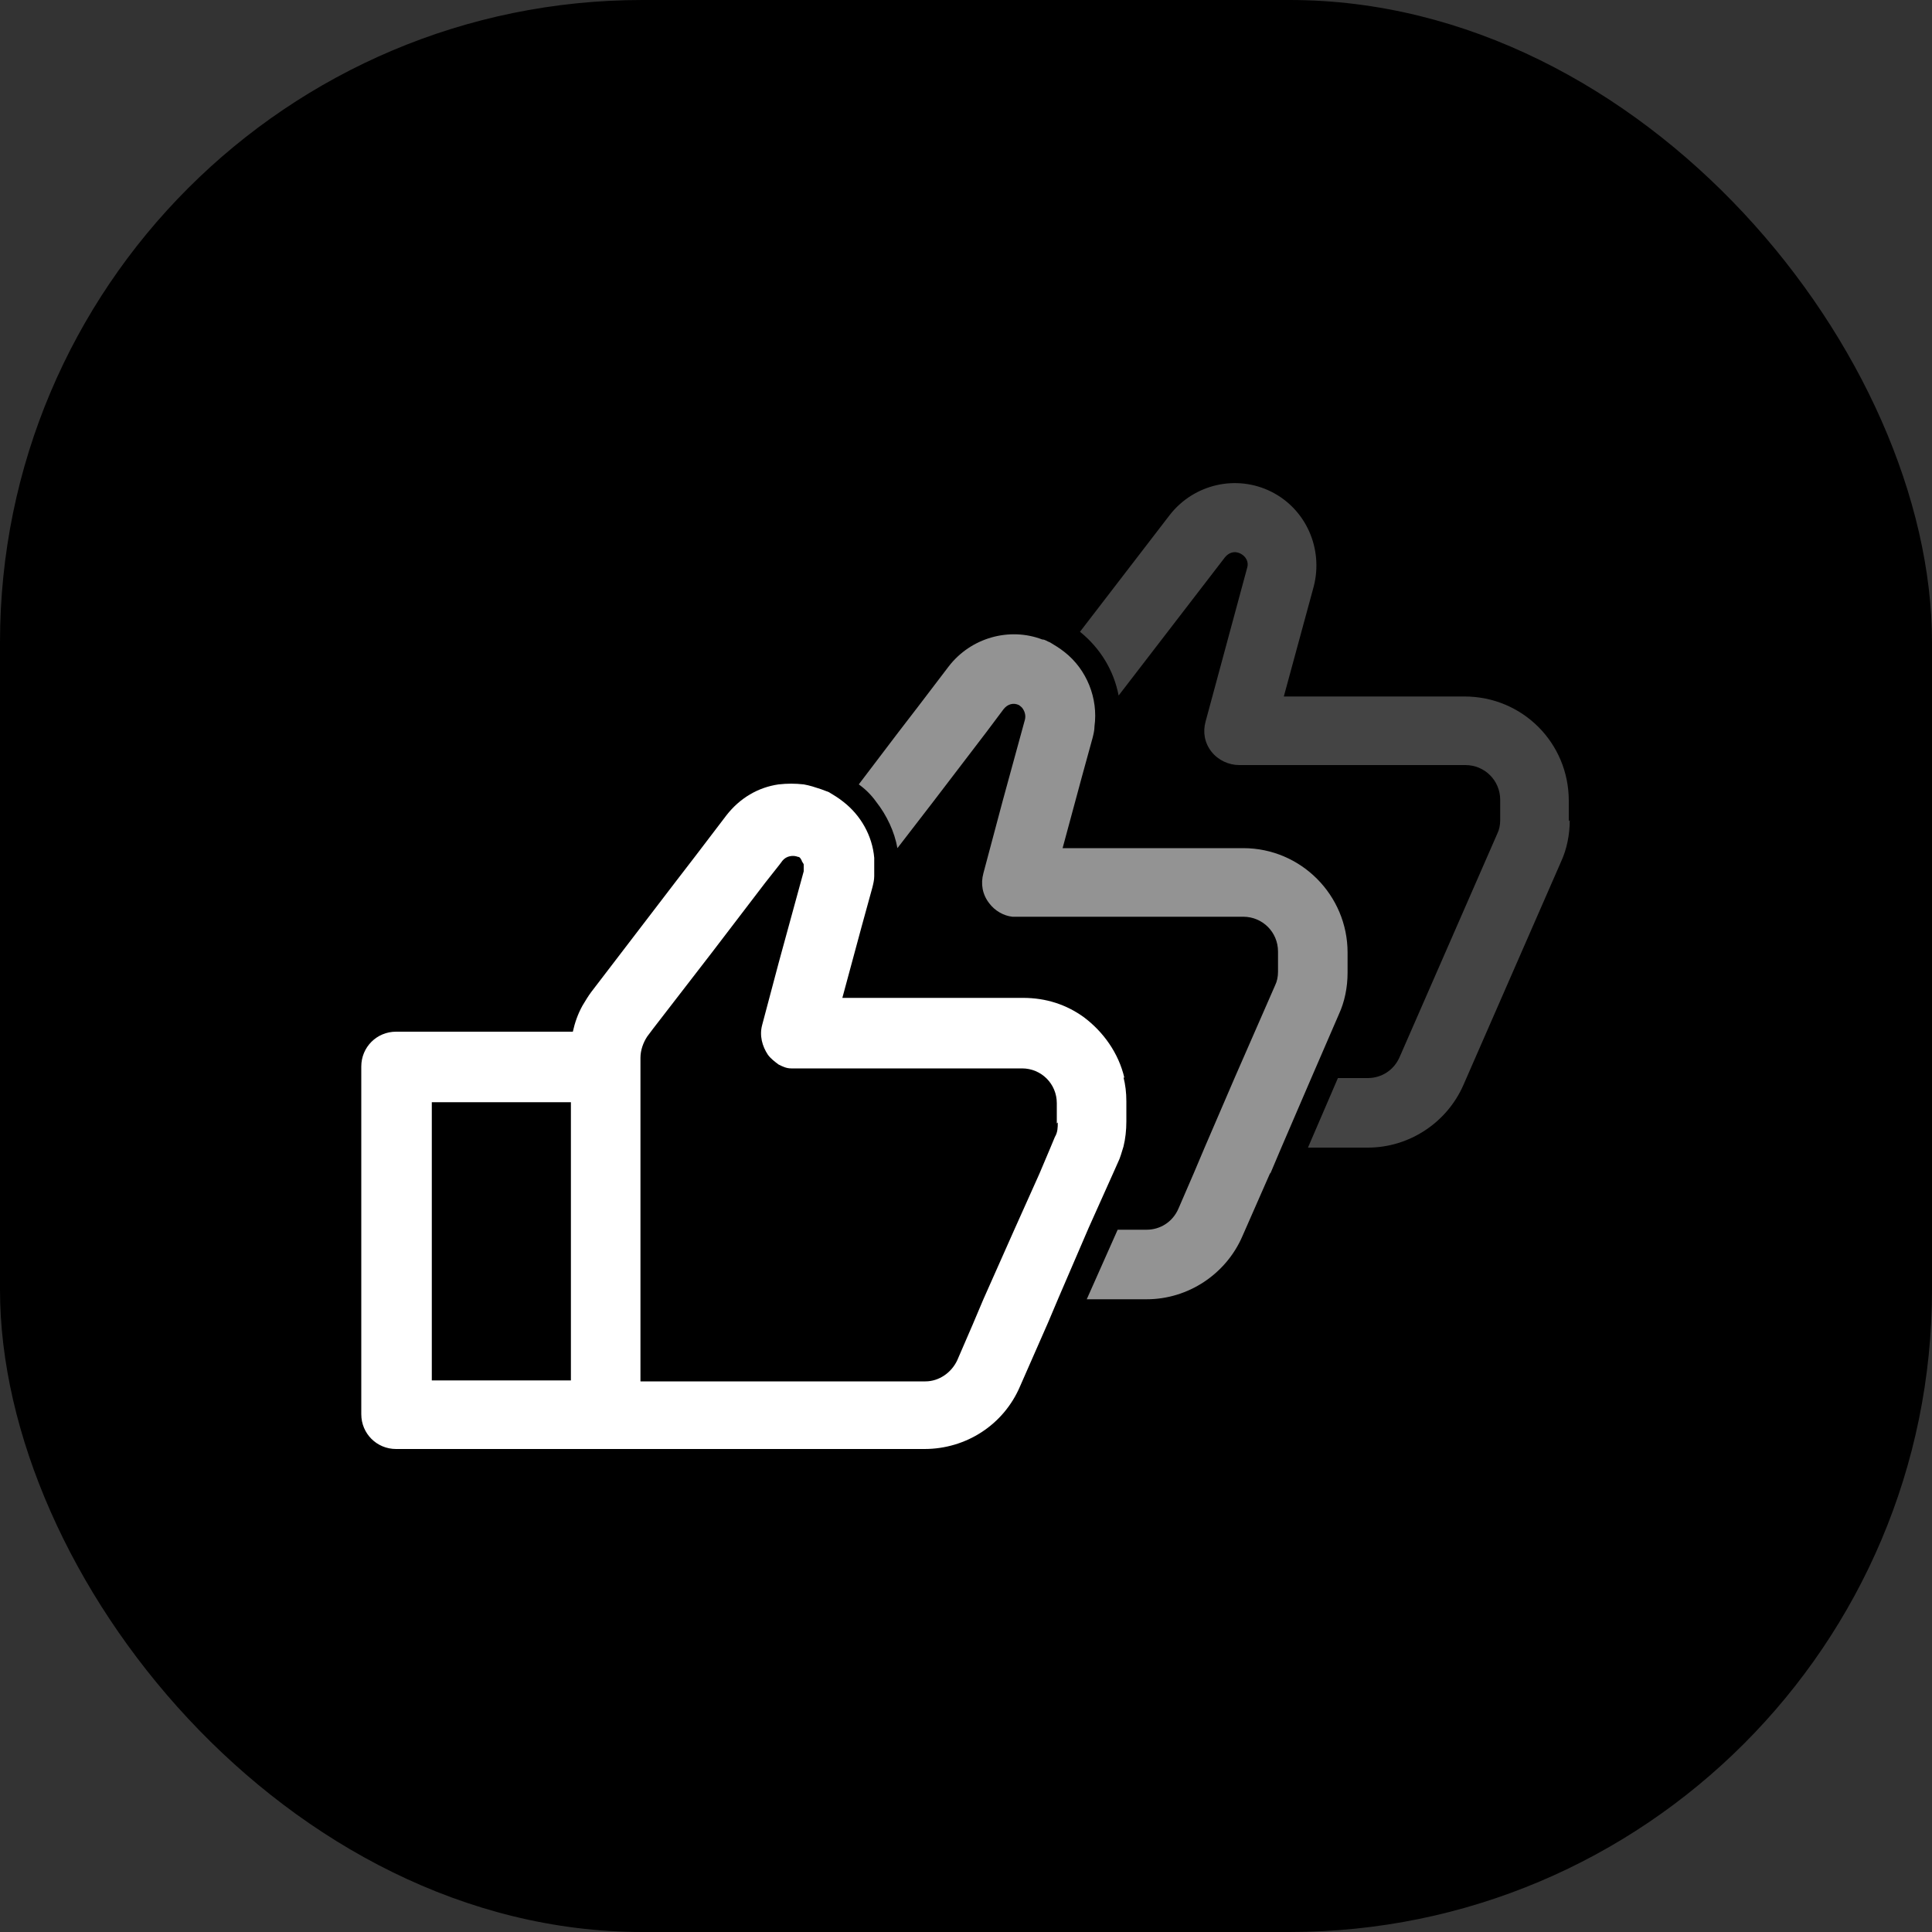<?xml version="1.0" encoding="UTF-8"?>
<svg id="Layer_1" xmlns="http://www.w3.org/2000/svg" version="1.1" viewBox="0 0 200 200">
  <rect x="0" y="0" width="200" height="200" fill="#333333" stroke="none"/>
  <!-- Generator: Adobe Illustrator 29.1.0, SVG Export Plug-In . SVG Version: 2.1.0 Build 142)  -->
  <defs>
    <style>
      .st0 {
        fill: #444;
      }

      .st1 {
        fill: #939393;
      }

      .st2 {
        fill: #fff;
      }
    </style>
  </defs>
  <rect width="200" height="200" rx="66.5" ry="66.5"/>
  <g>
    <path class="st1" d="M131.5,121.4l-2.9,6.6c-1.7,3.9-5.6,6.5-9.9,6.5h-6.2l3.2-7.2h3c1.4,0,2.7-.8,3.3-2.2l1.6-3.7,1.1-2.6,3.1-7.2,4.2-9.6c.2-.4.3-.9.3-1.4v-2.1c0-2-1.6-3.6-3.6-3.6h-23.4c-.2,0-.3,0-.5,0-.9-.1-1.8-.6-2.4-1.4-.7-.9-.9-2-.6-3.1l2-7.5,2.3-8.4c.1-.4,0-.8-.2-1.1-.1-.2-.3-.3-.4-.4-.6-.3-1.2-.1-1.6.4l-1.8,2.4-5.5,7.2-3.7,4.8c-.3-1.7-1.1-3.4-2.2-4.8-.5-.7-1.1-1.3-1.8-1.8l4.1-5.4,2-2.6,3.2-4.2c2.3-3,6.3-4.1,9.7-2.8.3,0,.5.2.8.3.5.3,1,.6,1.5,1,2.3,1.8,3.5,4.8,3.1,7.7,0,.4-.1.8-.2,1.2l-1.1,4-2,7.4h18.7c6,0,10.8,4.9,10.8,10.8v2.1c0,1.5-.3,3-.9,4.3l-2.9,6.7-3.1,7.2-1.1,2.6Z"/>
    <path class="st0" d="M162.5,84.9c0,1.5-.3,3-.9,4.3l-10.1,23.1c-1.7,3.9-5.6,6.5-9.9,6.5h-6.2l3.1-7.2h3.1c1.4,0,2.7-.8,3.3-2.2l10.1-23.1c.2-.4.3-.9.3-1.4v-2.1c0-2-1.6-3.6-3.6-3.6h-23.4c-1.1,0-2.2-.5-2.9-1.4-.7-.9-.9-2-.6-3.1l4.3-15.9c.2-.6-.1-1.2-.7-1.5-.6-.3-1.2-.1-1.6.4l-11,14.3c-.5-2.6-1.9-4.9-4-6.6l9.3-12.1c2.5-3.2,6.9-4.2,10.5-2.4,3.6,1.8,5.4,5.9,4.4,9.8l-3.1,11.4h18.7c6,0,10.8,4.8,10.8,10.8v2.1Z"/>
    <path class="st2" d="M116.4,111.6c-.6-2.6-2.2-4.8-4.2-6.3-1.8-1.3-3.9-2-6.3-2h-18.7l2-7.4,1.1-4c.1-.4.2-.8.2-1.2,0,0,0-.1,0-.2,0-.6,0-1.1,0-1.7-.2-2.3-1.4-4.4-3.2-5.8-.5-.4-1-.7-1.5-1-.3-.1-.5-.2-.8-.3-.6-.2-1.2-.4-1.8-.5-.9-.1-1.7-.1-2.6,0-2.1.3-4,1.4-5.4,3.2l-3.2,4.2-2,2.6-8.8,11.5c-.3.4-.6.9-.9,1.4-.5.9-.8,1.8-1,2.7h-18.3c-2,0-3.6,1.6-3.6,3.6v36c0,2,1.6,3.6,3.6,3.6h54.7c4.3,0,8.2-2.5,9.9-6.5l2.9-6.6,1.1-2.6,3.1-7.2,2.6-5.8.4-.9c.3-.6.4-1.1.6-1.7.2-.8.3-1.7.3-2.6v-2.1c0-.9-.1-1.7-.3-2.5ZM59.1,142.9h-14.4v-28.8h14.4v28.8ZM109.5,116.2c0,.5,0,1-.3,1.5l-.5,1.2-1.1,2.6-2.6,5.8-3.2,7.2-1.1,2.6-1.6,3.7c-.6,1.3-1.9,2.2-3.3,2.2h-29.5v-33.5c0-.8.3-1.6.7-2.2l.6-.8,6.1-7.9,5.5-7.2,1.5-1.9.3-.4c.4-.5,1.1-.6,1.6-.4.2,0,.3.2.4.4,0,.1.2.3.2.4,0,.2,0,.5,0,.7h0s-2.3,8.4-2.3,8.4l-.3,1.1-1.7,6.4c-.3,1.1,0,2.2.6,3.1.3.4.7.7,1.1,1,.4.2.8.4,1.3.4.2,0,.3,0,.5,0h23.4c2,0,3.6,1.6,3.6,3.6v2.1Z"/>
  </g>
</svg>